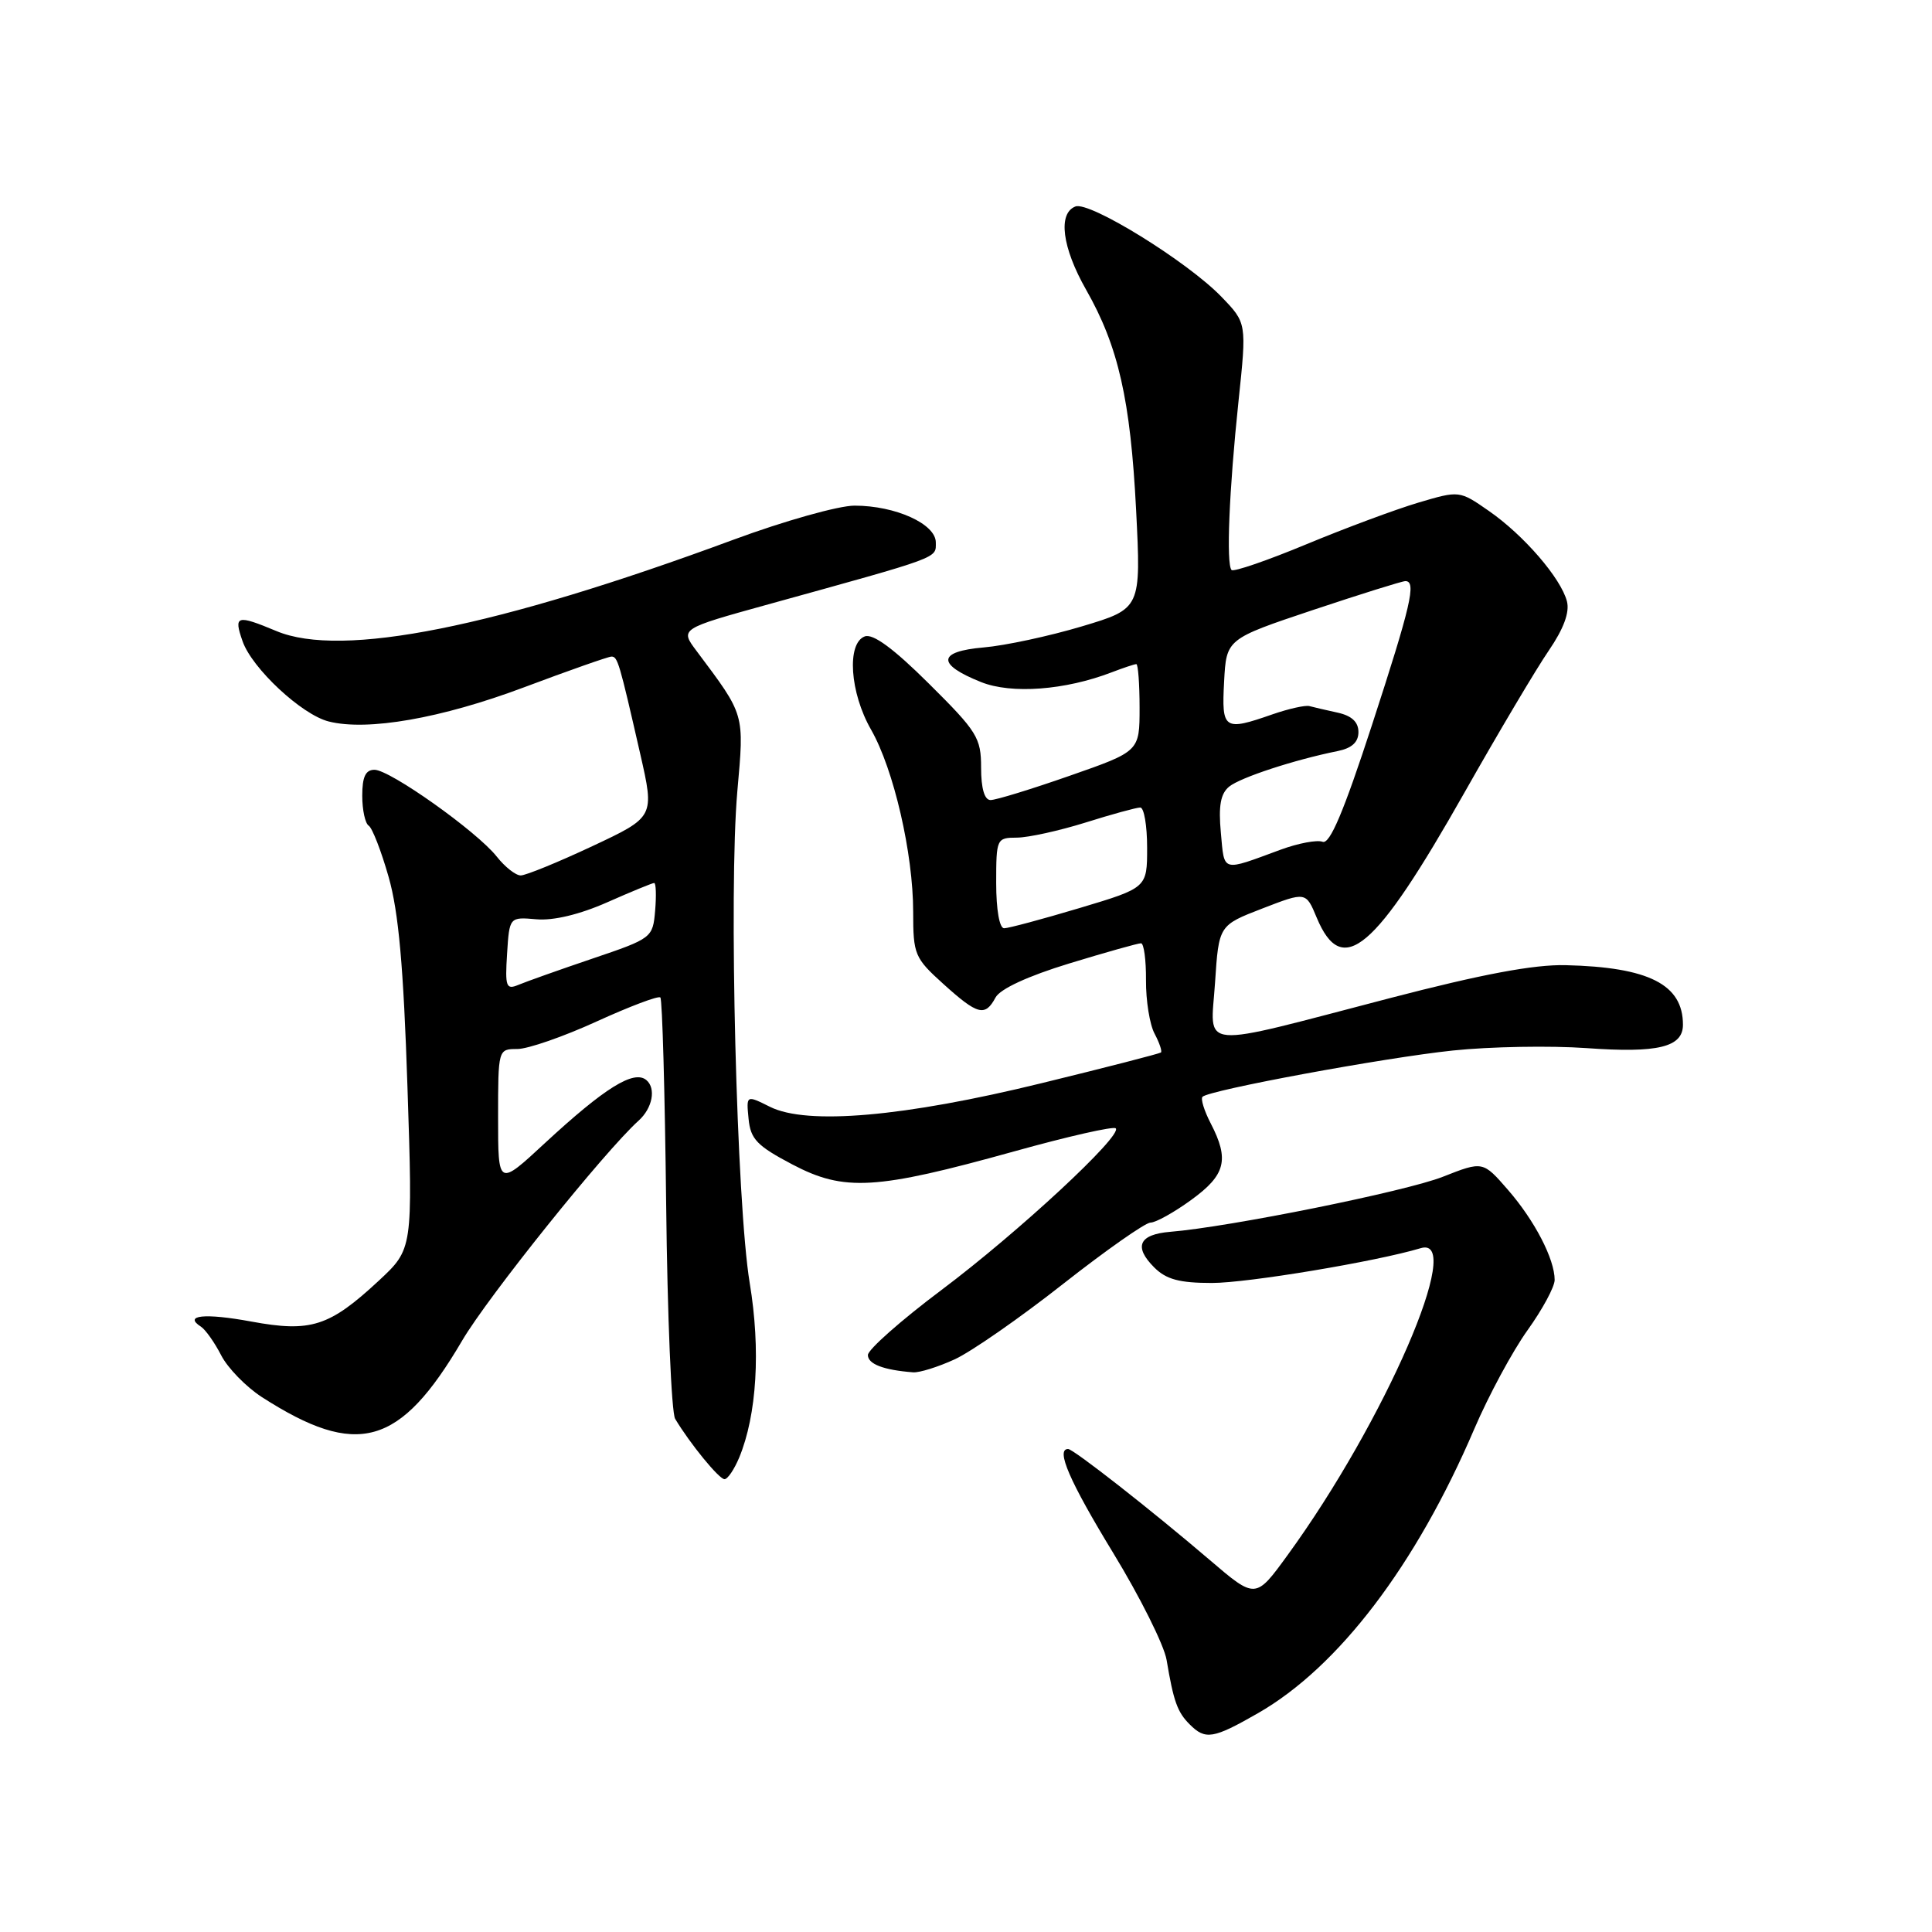 <?xml version="1.0" encoding="UTF-8" standalone="no"?>
<!DOCTYPE svg PUBLIC "-//W3C//DTD SVG 1.1//EN" "http://www.w3.org/Graphics/SVG/1.1/DTD/svg11.dtd" >
<svg xmlns="http://www.w3.org/2000/svg" xmlns:xlink="http://www.w3.org/1999/xlink" version="1.1" viewBox="0 0 256 256">
 <g >
 <path fill="currentColor"
d=" M 166.70 227.00 C 177.37 220.88 187.63 207.39 195.36 189.32 C 197.26 184.89 200.43 179.02 202.40 176.27 C 204.38 173.51 206.00 170.51 206.00 169.60 C 206.00 166.84 203.35 161.73 199.82 157.67 C 196.49 153.84 196.49 153.84 191.18 155.93 C 186.26 157.87 162.93 162.58 155.08 163.22 C 150.92 163.56 150.18 165.18 152.94 167.94 C 154.53 169.53 156.28 170.00 160.59 170.00 C 165.32 170.00 182.36 167.16 188.25 165.39 C 194.23 163.59 183.50 188.35 170.62 206.05 C 166.37 211.90 166.37 211.90 160.29 206.70 C 152.58 200.11 142.23 192.00 141.53 192.00 C 139.86 192.00 141.73 196.30 147.49 205.75 C 151.06 211.60 154.25 217.99 154.58 219.95 C 155.50 225.44 156.01 226.87 157.64 228.49 C 159.72 230.58 160.75 230.41 166.70 227.00 Z  M 97.95 193.13 C 100.29 187.47 100.81 178.85 99.34 170.00 C 97.60 159.49 96.55 117.90 97.70 104.86 C 98.62 94.44 98.75 94.88 92.30 86.26 C 90.09 83.32 90.09 83.32 101.80 80.08 C 124.82 73.71 124.00 74.01 124.00 71.88 C 124.00 69.42 118.65 67.00 113.23 67.00 C 111.12 67.00 103.90 69.03 97.20 71.51 C 65.70 83.16 45.27 87.24 36.63 83.62 C 31.36 81.42 30.94 81.54 32.14 84.96 C 33.39 88.56 39.99 94.71 43.56 95.60 C 48.70 96.90 58.49 95.18 69.39 91.09 C 75.38 88.84 80.62 87.00 81.02 87.00 C 81.84 87.00 82.05 87.70 84.83 99.88 C 86.74 108.25 86.74 108.25 78.47 112.13 C 73.93 114.26 69.66 116.00 69.00 116.00 C 68.33 116.00 66.90 114.87 65.82 113.50 C 63.21 110.19 51.68 102.00 49.62 102.00 C 48.44 102.00 48.00 102.93 48.00 105.44 C 48.00 107.33 48.39 109.12 48.86 109.41 C 49.33 109.71 50.52 112.77 51.50 116.22 C 52.82 120.85 53.47 128.14 53.99 144.00 C 54.70 165.50 54.70 165.50 50.19 169.70 C 43.64 175.78 41.20 176.57 33.29 175.11 C 27.11 173.97 24.25 174.27 26.64 175.80 C 27.23 176.19 28.43 177.88 29.30 179.57 C 30.16 181.26 32.59 183.75 34.68 185.11 C 47.35 193.26 52.99 191.68 61.23 177.65 C 64.64 171.83 80.10 152.57 84.61 148.50 C 86.46 146.84 86.96 144.21 85.64 143.11 C 83.98 141.74 80.14 144.13 72.21 151.46 C 66.00 157.22 66.00 157.22 66.00 148.11 C 66.00 139.02 66.01 139.00 68.54 139.00 C 69.94 139.00 74.67 137.36 79.06 135.35 C 83.45 133.35 87.25 131.91 87.50 132.17 C 87.76 132.43 88.10 144.76 88.27 159.57 C 88.43 174.38 88.97 187.18 89.46 188.00 C 91.42 191.28 95.28 196.00 96.00 196.00 C 96.42 196.00 97.29 194.71 97.95 193.13 Z  M 126.50 180.12 C 128.70 179.11 135.16 174.62 140.85 170.14 C 146.55 165.66 151.77 162.00 152.45 162.00 C 153.14 162.00 155.57 160.65 157.85 158.99 C 162.40 155.69 162.92 153.67 160.43 148.86 C 159.56 147.18 159.07 145.60 159.34 145.33 C 160.23 144.44 183.37 140.16 192.50 139.20 C 197.45 138.68 205.42 138.54 210.22 138.88 C 219.68 139.56 223.00 138.76 223.00 135.78 C 223.00 130.45 218.48 128.15 207.45 127.89 C 203.26 127.79 196.38 129.08 184.20 132.25 C 158.20 139.02 160.41 139.22 161.00 130.20 C 161.50 122.61 161.50 122.61 167.27 120.38 C 173.04 118.15 173.04 118.15 174.47 121.59 C 177.85 129.68 182.17 126.02 194.06 105.00 C 198.57 97.03 203.60 88.56 205.23 86.19 C 207.19 83.32 208.00 81.14 207.63 79.69 C 206.84 76.62 201.90 70.90 197.28 67.70 C 193.38 64.99 193.38 64.99 187.94 66.60 C 184.95 67.49 178.27 69.97 173.10 72.12 C 167.93 74.27 163.47 75.80 163.19 75.53 C 162.46 74.79 162.86 65.00 164.11 53.15 C 165.20 42.80 165.20 42.80 161.85 39.33 C 157.36 34.67 144.37 26.64 142.50 27.36 C 140.15 28.26 140.73 32.79 143.91 38.38 C 148.19 45.90 149.79 52.94 150.54 67.57 C 151.20 80.65 151.20 80.65 143.35 83.00 C 139.03 84.29 133.17 85.55 130.33 85.79 C 124.21 86.32 124.09 88.02 130.00 90.38 C 134.02 91.99 141.14 91.46 147.32 89.08 C 148.86 88.49 150.33 88.00 150.57 88.00 C 150.80 88.00 151.00 90.60 151.00 93.78 C 151.00 99.56 151.00 99.56 141.75 102.79 C 136.66 104.57 131.94 106.02 131.25 106.01 C 130.45 106.01 130.00 104.47 130.00 101.72 C 130.00 97.76 129.49 96.94 123.08 90.58 C 118.38 85.91 115.66 83.92 114.58 84.33 C 112.17 85.25 112.61 91.78 115.42 96.68 C 118.43 101.95 121.00 113.08 121.00 120.83 C 121.00 126.49 121.19 126.94 125.00 130.38 C 129.55 134.49 130.53 134.75 131.91 132.18 C 132.52 131.04 136.19 129.34 141.69 127.66 C 146.54 126.18 150.81 124.98 151.19 124.99 C 151.57 124.99 151.87 127.20 151.85 129.89 C 151.83 132.58 152.34 135.76 152.99 136.97 C 153.63 138.18 154.01 139.30 153.83 139.46 C 153.65 139.61 146.53 141.45 138.00 143.53 C 119.79 147.99 106.93 149.11 102.03 146.66 C 98.88 145.09 98.88 145.09 99.19 148.25 C 99.45 150.95 100.31 151.83 105.00 154.30 C 111.87 157.91 116.02 157.67 134.40 152.56 C 141.50 150.58 147.55 149.21 147.84 149.51 C 148.78 150.44 134.92 163.30 124.75 170.93 C 119.39 174.95 115.00 178.83 115.00 179.55 C 115.00 180.75 117.09 181.54 121.00 181.84 C 121.83 181.90 124.30 181.13 126.50 180.12 Z  M 67.19 126.38 C 67.50 121.50 67.50 121.50 71.08 121.81 C 73.33 122.01 76.82 121.17 80.46 119.56 C 83.64 118.15 86.45 117.00 86.68 117.00 C 86.92 117.00 86.98 118.64 86.81 120.65 C 86.50 124.26 86.41 124.34 78.50 127.02 C 74.10 128.51 69.69 130.08 68.69 130.50 C 67.07 131.18 66.91 130.76 67.19 126.38 Z  M 132.00 117.00 C 132.00 111.12 132.06 111.00 134.75 110.99 C 136.26 110.98 140.35 110.08 143.84 108.99 C 147.33 107.89 150.59 107.00 151.09 107.00 C 151.59 107.00 152.00 109.39 152.00 112.32 C 152.00 117.64 152.00 117.64 143.05 120.32 C 138.13 121.79 133.63 123.00 133.05 123.00 C 132.43 123.00 132.00 120.53 132.00 117.00 Z  M 161.77 110.34 C 161.44 106.77 161.73 105.17 162.87 104.23 C 164.37 103.02 171.49 100.68 177.25 99.52 C 179.13 99.14 180.00 98.34 180.00 97.00 C 180.00 95.67 179.11 94.84 177.25 94.43 C 175.74 94.10 174.05 93.71 173.50 93.56 C 172.95 93.42 170.76 93.91 168.62 94.65 C 162.17 96.90 161.86 96.69 162.20 90.33 C 162.50 84.67 162.50 84.67 173.97 80.83 C 180.27 78.73 185.79 77.00 186.22 77.00 C 187.71 77.00 186.97 80.18 181.79 96.08 C 178.05 107.55 176.21 111.91 175.25 111.54 C 174.52 111.26 172.03 111.73 169.71 112.58 C 161.78 115.50 162.26 115.64 161.77 110.34 Z "/>
</g>
</svg>